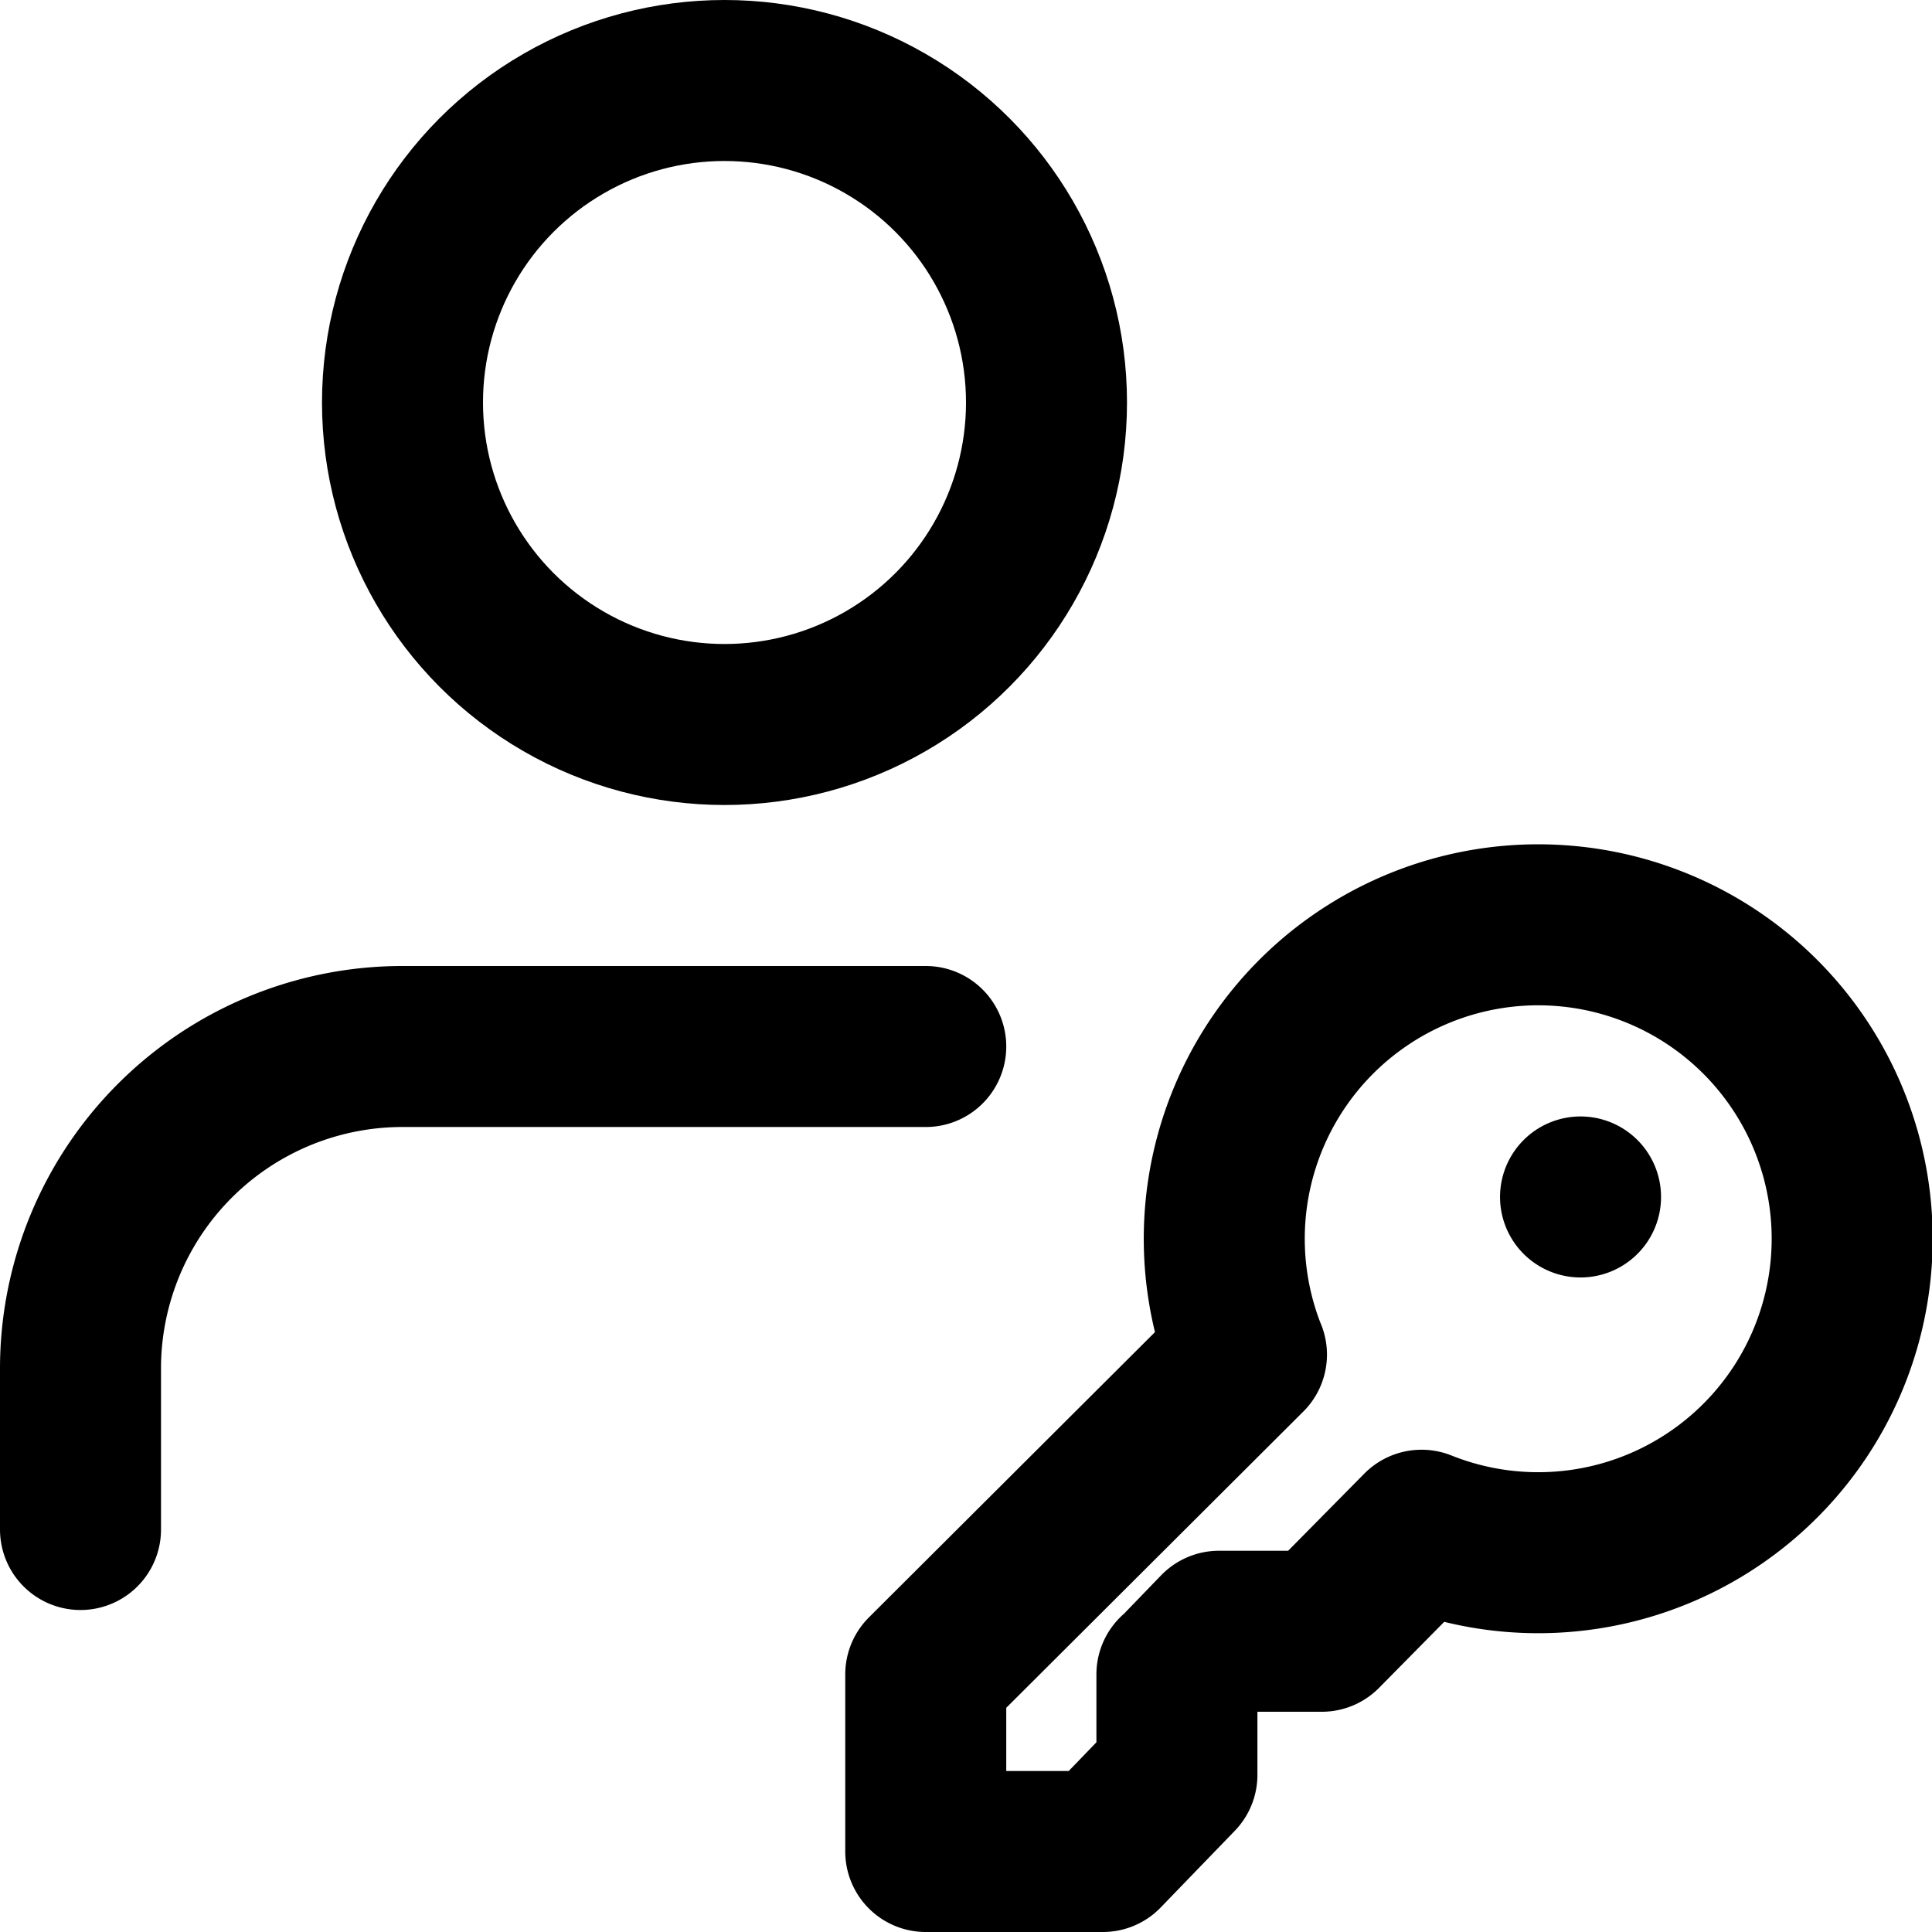 <svg xmlns="http://www.w3.org/2000/svg" viewBox="0 0 24 24" fill="none" stroke="currentColor" stroke-width="2" stroke-linecap="round"
  stroke-linejoin="round" stroke-miterlimit="10" width="24" height="24">
  <path d="M11.5 13H5a4 4 0 00-4 4v2" />
  <circle cx="9" cy="5" r="4" />
  <path
    d="M15.484 16.827L11.5 20.8V23h2.2l.92-.952V20.8h.005l.518-.536h1.277l1.239-1.255a3.9 3.9 0 10-2.178-2.188zM19.634 14.869h0" />
</svg>